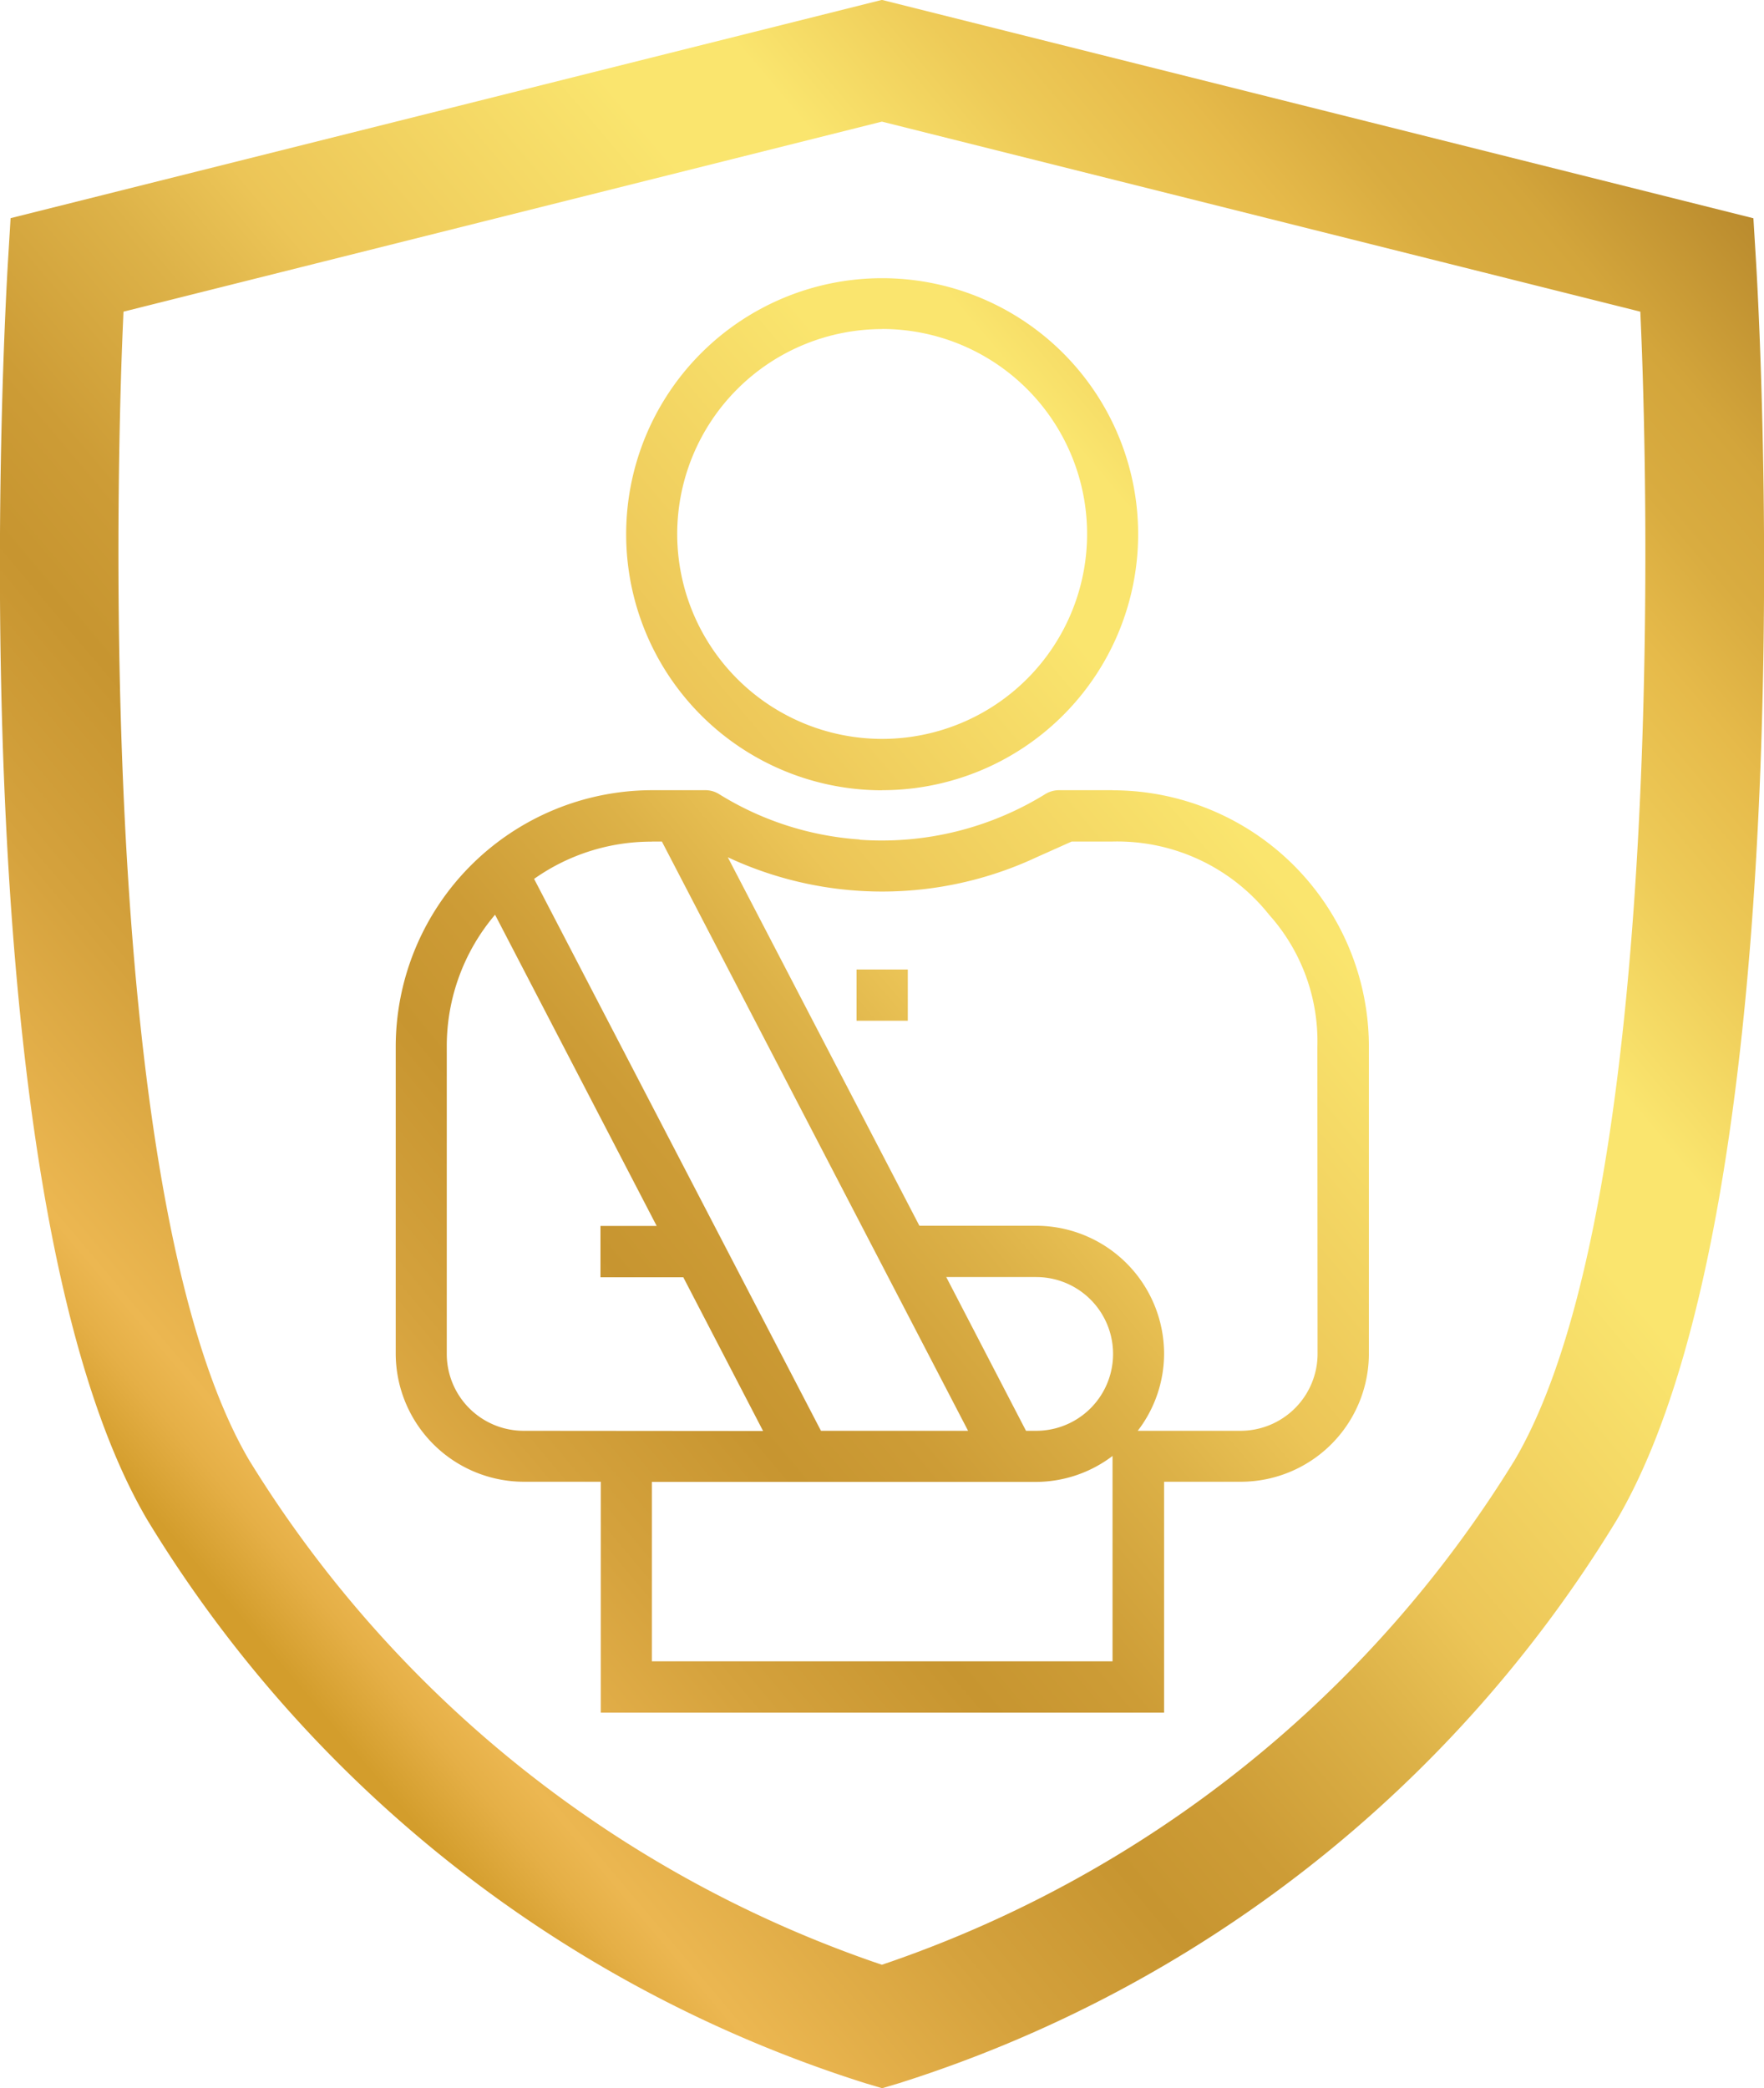 <svg xmlns="http://www.w3.org/2000/svg" xmlns:xlink="http://www.w3.org/1999/xlink" width="35.144" height="41.601" viewBox="0 0 35.144 41.601">
  <defs>
    <linearGradient id="linear-gradient" x1="0.08" y1="0.751" x2="0.92" y2="0.042" gradientUnits="objectBoundingBox">
      <stop offset="0" stop-color="#d39d2c"/>
      <stop offset="0.032" stop-color="#d39d2c"/>
      <stop offset="0.063" stop-color="#e5af46"/>
      <stop offset="0.082" stop-color="#ecb751"/>
      <stop offset="0.175" stop-color="#d5a23d"/>
      <stop offset="0.254" stop-color="#c79530"/>
      <stop offset="0.305" stop-color="#cd9c36"/>
      <stop offset="0.383" stop-color="#ddb248"/>
      <stop offset="0.435" stop-color="#ecc557"/>
      <stop offset="0.582" stop-color="#fae56e"/>
      <stop offset="0.635" stop-color="#fae56e"/>
      <stop offset="0.706" stop-color="#eecb58"/>
      <stop offset="0.769" stop-color="#e6ba4a"/>
      <stop offset="0.812" stop-color="#d9ac40"/>
      <stop offset="0.853" stop-color="#d3a53b"/>
      <stop offset="1" stop-color="#9e6e1f"/>
    </linearGradient>
  </defs>
  <path id="Path_3345" data-name="Path 3345" d="M518.3,1501.3a25.843,25.843,0,0,1-14.3-11.223c-3.858-6.57-2.82-24.317-2.774-25.07l.052-.86,17.359-4.348L536,1464.149l.052.86c.046.753,1.085,18.5-2.774,25.071a25.845,25.845,0,0,1-14.3,11.222l-.337.1Zm-14.773-35.29-.016.377c-.074,1.738-.633,17.132,2.518,22.5a23.741,23.741,0,0,0,12.446,10l.162.055.162-.055a23.739,23.739,0,0,0,12.446-10c3.152-5.367,2.592-20.761,2.518-22.5l-.016-.377-15.11-3.786Zm15.115,9.533a5.1,5.1,0,1,0-5.1-5.1A5.1,5.1,0,0,0,518.644,1475.545Zm0-9.188a4.083,4.083,0,1,1-4.083,4.084A4.084,4.084,0,0,1,518.644,1466.357Zm-.51,13.781h1.021v-1.021h-1.021Zm5.1-4.593h-1.063a.527.527,0,0,0-.274.076,6.2,6.2,0,0,1-3.7.911v-.005a6.09,6.09,0,0,1-2.805-.906.513.513,0,0,0-.273-.076h-1.058a5.115,5.115,0,0,0-5.108,5.1v6.125a2.557,2.557,0,0,0,2.551,2.552h1.534v4.6h11.223v-4.6h1.529a2.554,2.554,0,0,0,2.551-2.552v-6.125A5.107,5.107,0,0,0,523.231,1475.545Zm-9.178,1.023h.2l6.1,11.739h-2.931l-5.715-10.995A4.041,4.041,0,0,1,514.053,1476.568Zm7.654,11.739h-.2l-1.589-3.063h1.792a1.531,1.531,0,0,1,0,3.063Zm-10.211,0a1.532,1.532,0,0,1-1.529-1.534v-6.125a4.044,4.044,0,0,1,.962-2.622l3.22,6.2H513.03v1.022h1.65l1.59,3.063Zm2.557,4.592v-3.574h7.654a2.531,2.531,0,0,0,1.524-.517v4.091Zm13.263-6.126a1.536,1.536,0,0,1-1.534,1.534h-2.049a2.527,2.527,0,0,0,.525-1.534,2.553,2.553,0,0,0-2.551-2.551h-2.324l-3.817-7.341a7.264,7.264,0,0,0,6.151,0l.7-.313h.81a3.864,3.864,0,0,1,3.123,1.458,3.778,3.778,0,0,1,.962,2.622Z" transform="translate(-501.067 -1459.801)" fill="url(#linear-gradient)"/>
</svg>
